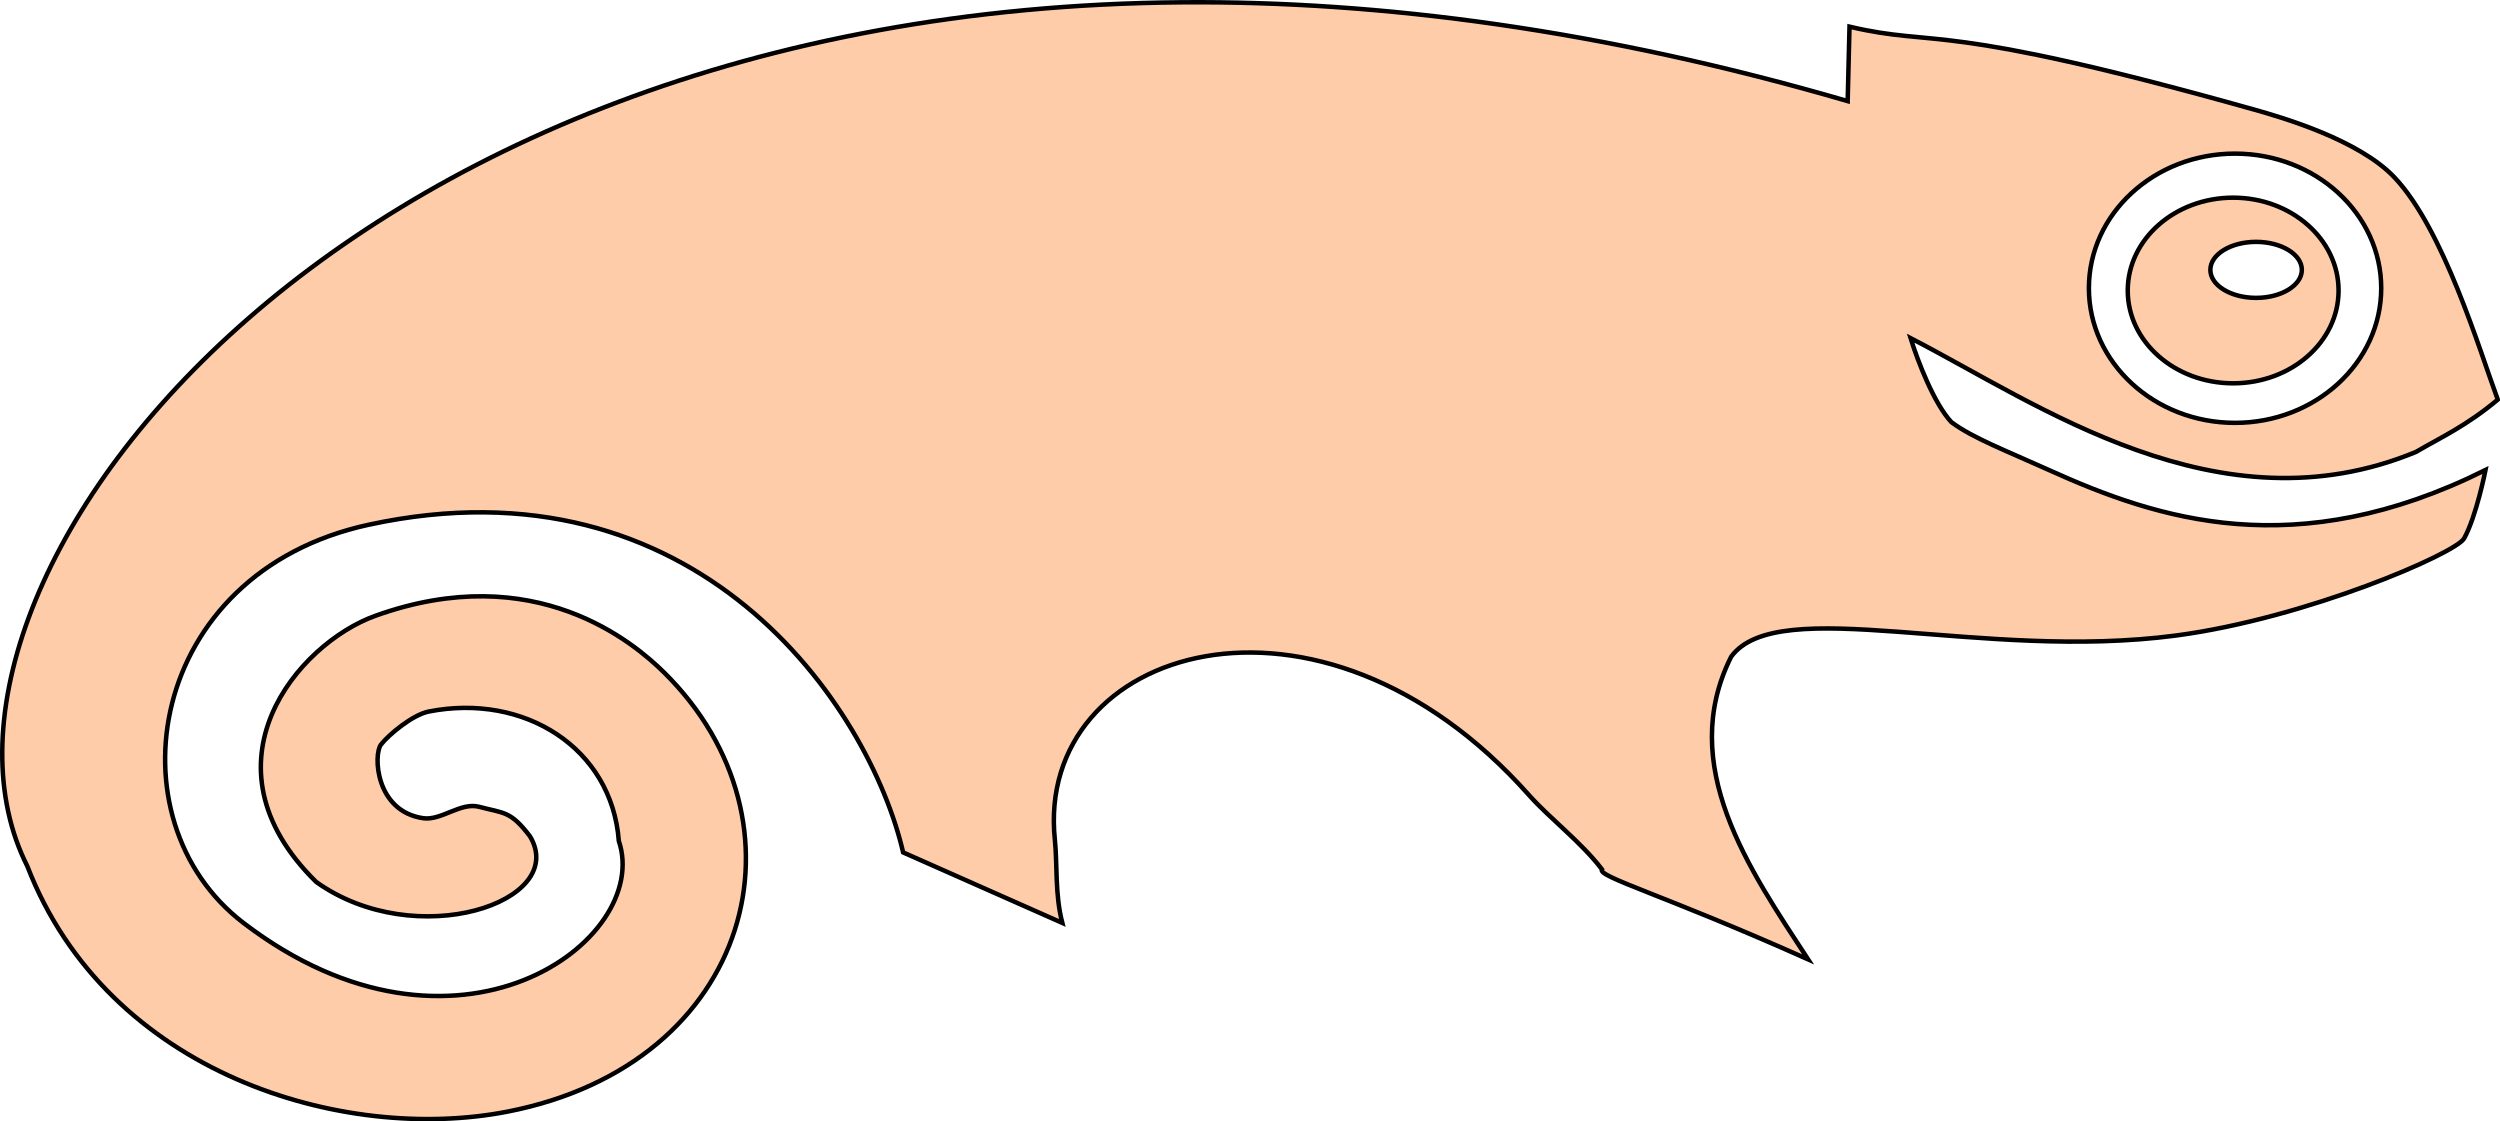 <?xml version="1.0" encoding="UTF-8" standalone="no"?>
<!-- Created with Inkscape (http://www.inkscape.org/) -->

<svg
   xmlns:dc="http://purl.org/dc/elements/1.1/"
   xmlns:cc="http://creativecommons.org/ns#"
   xmlns:rdf="http://www.w3.org/1999/02/22-rdf-syntax-ns#"
   xmlns:svg="http://www.w3.org/2000/svg"
   xmlns="http://www.w3.org/2000/svg"
   xmlns:sodipodi="http://sodipodi.sourceforge.net/DTD/sodipodi-0.dtd"
   xmlns:inkscape="http://www.inkscape.org/namespaces/inkscape"
   width="555.087"
   height="248.972"
   id="svg2"
   version="1.1"
   inkscape:version="0.48.4 r9939"
   sodipodi:docname="Camaleon.svg">
  <defs
     id="defs4" />
  <sodipodi:namedview
     id="base"
     pagecolor="#ffffff"
     bordercolor="#666666"
     borderopacity="1.0"
     inkscape:pageopacity="0.0"
     inkscape:pageshadow="2"
     inkscape:zoom="2.8"
     inkscape:cx="291.98404"
     inkscape:cy="161.78063"
     inkscape:document-units="px"
     inkscape:current-layer="layer1"
     showgrid="false"
     inkscape:window-width="1920"
     inkscape:window-height="1056"
     inkscape:window-x="0"
     inkscape:window-y="24"
     inkscape:window-maximized="1"
     fit-margin-top="0"
     fit-margin-left="0"
     fit-margin-right="0"
     fit-margin-bottom="0" />
  <g
     inkscape:label="Capa 1"
     inkscape:groupmode="layer"
     id="layer1"
     transform="translate(-132.56,-297.705)">
    <path
       style="fill:#ffccaa;stroke:#000000;stroke-width:1px;stroke-linecap:butt;stroke-linejoin:miter;stroke-opacity:1"
       d="M 394.96,298.219 C 203.226,299.73 108.297,429.911 138.616,490 c 17.905,46.312 70.322,61.607 106.594,54.531 54.772,-10.685 68.276,-64.412 34.844,-97.469 -6.657,-6.582 -28.687,-25.379 -64.156,-12.625 -17.188,6.18 -39.855,32.844 -13.125,59.094 22.115,15.787 56.172,4.444 47.469,-10.125 -4.327,-5.68 -5.727,-5.087 -11.312,-6.562 -4.092,-1.081 -8.393,3.116 -12.406,2.531 -10.663,-1.554 -11.076,-14.149 -9.375,-16.344 1.692,-2.183 7.013,-6.634 10.625,-7.344 21.172,-4.16 40.627,8.063 42.188,28.75 7.507,22.12 -36.166,54.245 -83.344,18.188 -30.002,-22.931 -21.484,-77.719 27.781,-88.406 72.872,-15.809 111.059,39.915 118.688,72.75 l 35.344,15.656 c -1.67,-6.372 -1.089,-13.044 -1.656,-18.469 -4.49,-42.908 58.625,-62.432 105.281,-9.906 4.607,5.186 11.527,10.369 16.188,16.469 -1.081,1.646 13.399,5.54 45.781,20 -13.068,-20.033 -29.18,-43.06 -17.094,-67.188 10.398,-14.26 55.418,1.028 98.781,-4.719 28.941,-3.835 62.113,-18.226 63.969,-21.562 2.716,-4.882 4.75,-15.188 4.75,-15.188 -42.275,21.024 -72.817,10.91 -96.875,0.031 -9.486,-4.289 -16.949,-7.12 -21.638,-10.603 l -0.049,-0.022 c -3.845,-4.088 -7.482,-13.503 -9.094,-18.688 28.302,14.575 68.365,43.364 112.188,25.281 5.822,-3.395 11.121,-5.741 18.188,-11.625 -4.066,-11.028 -12.042,-37.833 -22.938,-49.344 -7.864,-8.307 -24.647,-13.229 -31.281,-15.094 -70.586,-19.836 -69.886,-13.687 -89.719,-18.375 l -0.406,16.531 C 488.593,304.359 439.206,297.87 394.96,298.219 z m 233.844,33.594 c 17.923,0 32.469,13.362 32.469,29.875 0,16.513 -14.545,29.906 -32.469,29.906 -17.923,0 -32.438,-13.393 -32.438,-29.906 0,-16.513 14.514,-29.875 32.438,-29.875 z m -0.406,9.781 c -12.931,0 -23.406,9.243 -23.406,20.625 0,11.382 10.475,20.594 23.406,20.594 12.931,0 23.406,-9.212 23.406,-20.594 0,-11.382 -10.475,-20.625 -23.406,-20.625 z m 5.094,9.812 c 5.608,0 10.156,2.78 10.156,6.219 0,3.438 -4.548,6.219 -10.156,6.219 -5.608,0 -10.156,-2.78 -10.156,-6.219 0,-3.438 4.548,-6.219 10.156,-6.219 z"
       id="path3000"
       inkscape:connector-curvature="0"
       sodipodi:nodetypes="scsssccsssscssccsscccsscscccccssccssssssssssssssss" />
    <path
       sodipodi:type="arc"
       style="fill:none"
       id="path3011"
       sodipodi:cx="574.91071"
       sodipodi:cy="411.91574"
       sodipodi:rx="27.589285"
       sodipodi:ry="25.089285"
       d="m 602.5,411.916 c 0,13.856 -12.352,25.089 -27.589,25.089 -15.237,0 -27.589,-11.233 -27.589,-25.089 0,-13.856 12.352,-25.089 27.589,-25.089 15.237,0 27.589,11.233 27.589,25.089 z"
       transform="translate(-89.821,-5.536)" />
  </g>
</svg>
